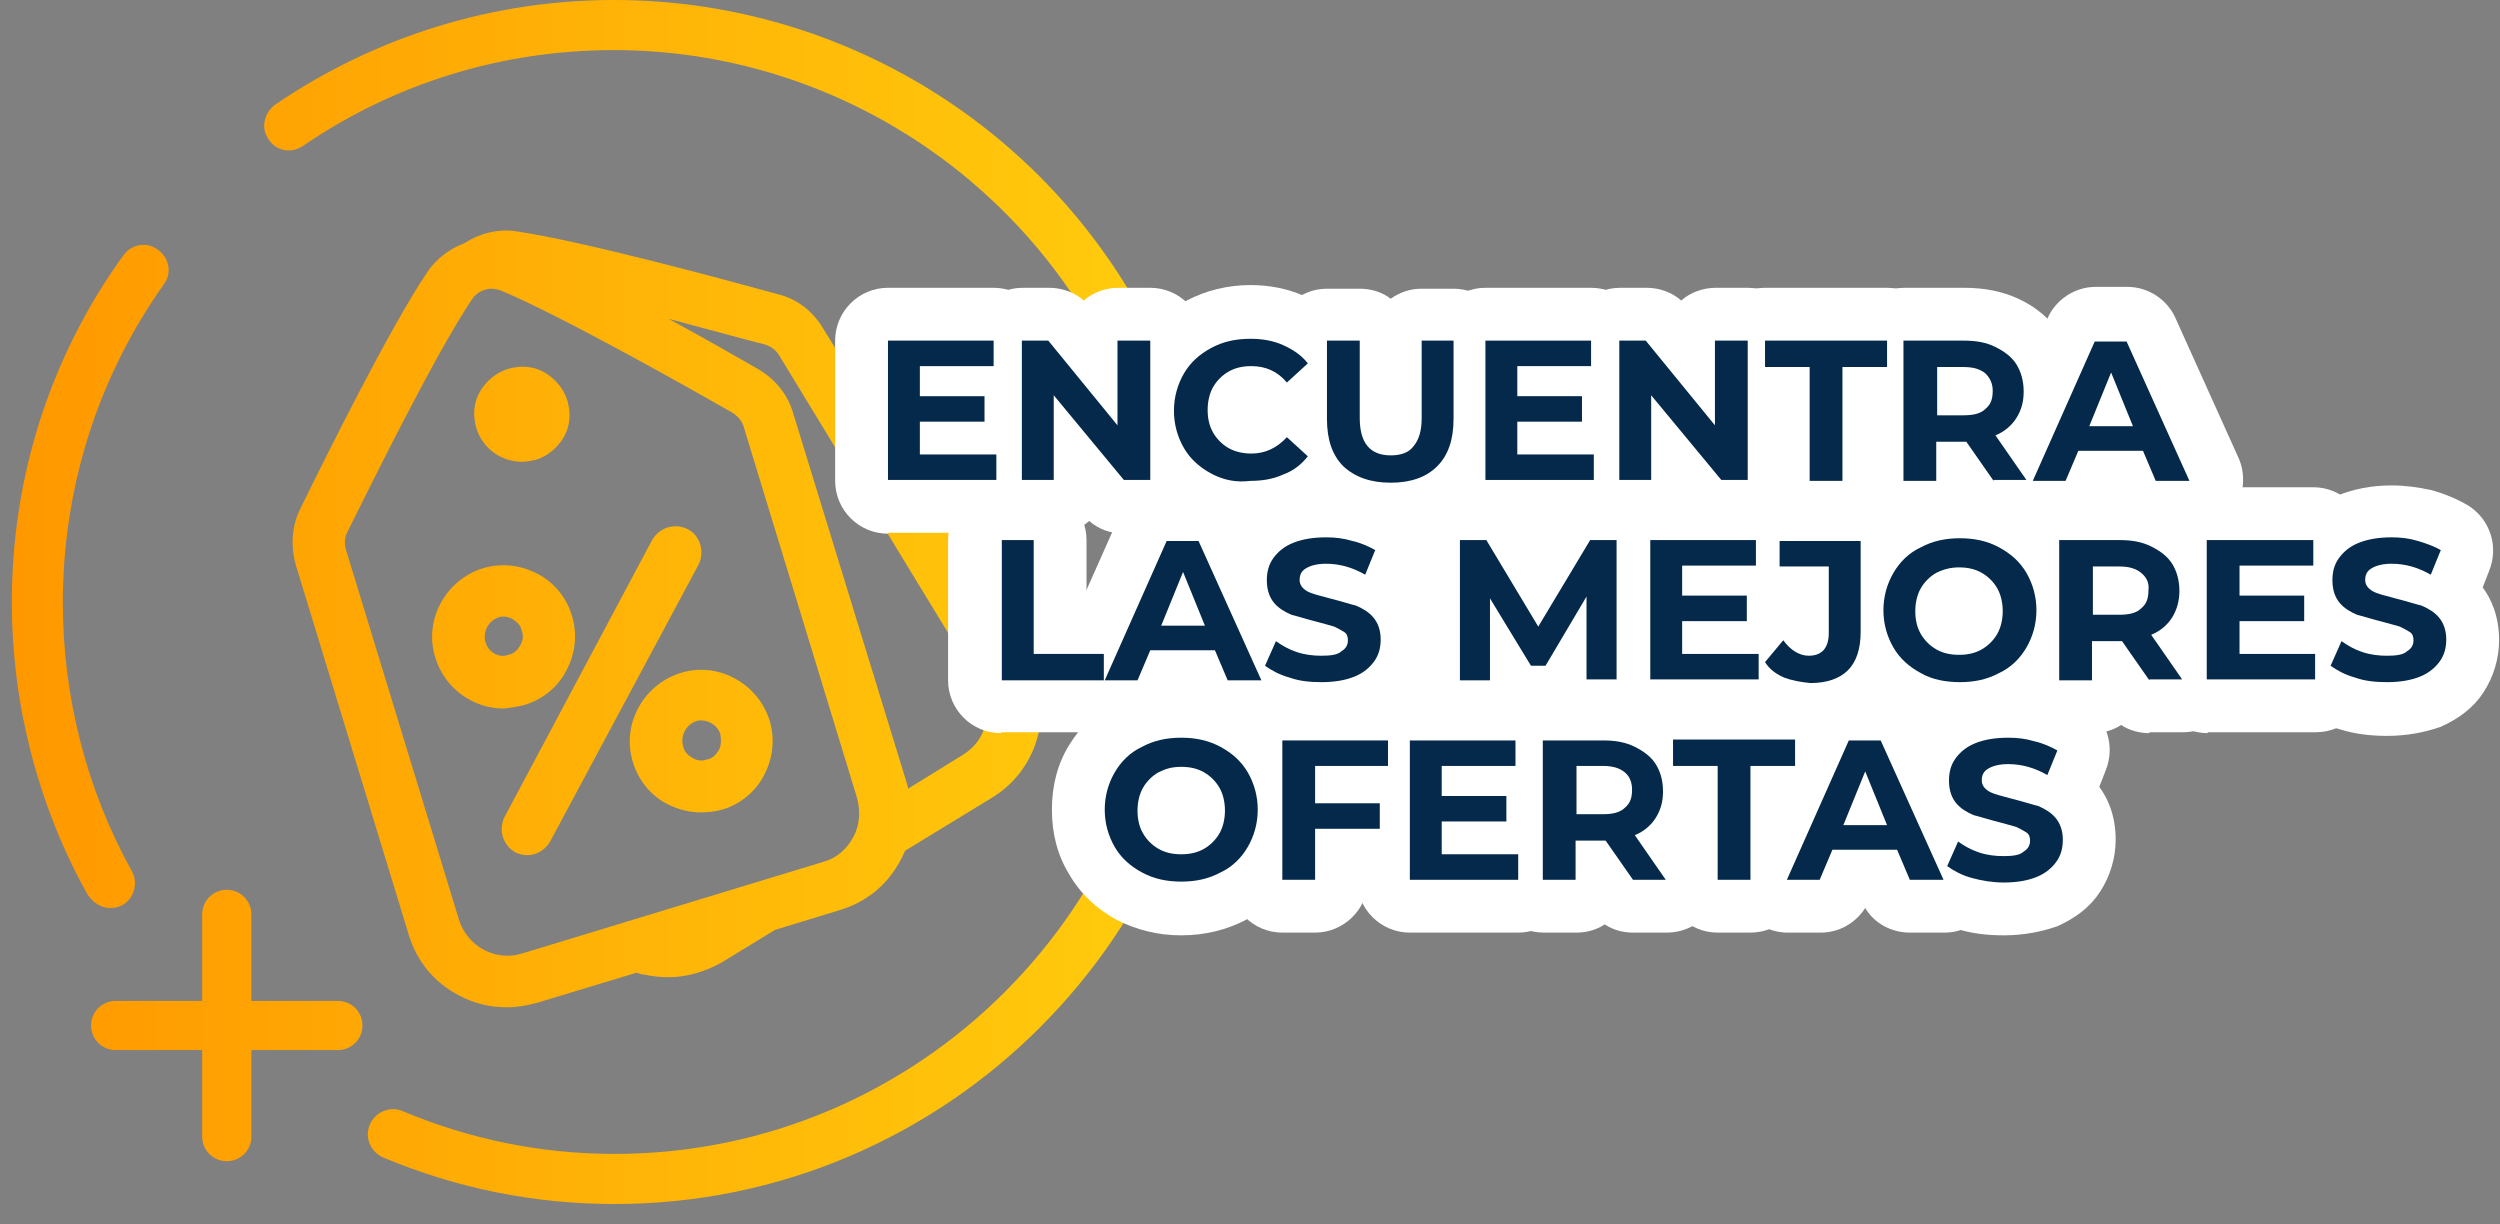 <?xml version="1.0" encoding="utf-8"?>
<!-- Generator: Adobe Illustrator 21.0.2, SVG Export Plug-In . SVG Version: 6.00 Build 0)  -->
<svg version="1.1" id="Capa_1" xmlns="http://www.w3.org/2000/svg" xmlns:xlink="http://www.w3.org/1999/xlink" x="0px" y="0px"
	 viewBox="0 0 274.5 134.4" style="enable-background:new 0 0 274.5 134.4;" xml:space="preserve">
<rect x="0" y="0" width="274.5" height="134.4" fill="#808080" stroke="none"/>
<style type="text/css">
	.st0{fill:url(#SVGID_1_);}
	.st1{fill:#FFFFFF;}
	.st2{fill:#04294B;}
</style>
<g>
	<linearGradient id="SVGID_1_" gradientUnits="userSpaceOnUse" x1="1.342" y1="66.103" x2="133.547" y2="66.103">
		<stop  offset="0" style="stop-color:#FF9800"/>
		<stop  offset="1" style="stop-color:#FFCE0D"/>
	</linearGradient>
	<path class="st0" d="M130.8,63.4c-1.5,0-2.7,1.2-2.7,2.7c0,33.4-27.2,60.6-60.6,60.6c-8.1,0-15.9-1.6-23.3-4.7
		c-1.4-0.6-3,0.1-3.6,1.5c-0.6,1.4,0.1,3,1.5,3.6c8.1,3.4,16.6,5.1,25.4,5.1c36.4,0,66.1-29.7,66.1-66.1v0
		C133.5,64.6,132.3,63.4,130.8,63.4z M57.6,77.4c2-0.6,3.7-2,4.6-3.8c1-1.9,1.2-4,0.6-6c-0.6-2-2-3.7-3.8-4.6c-1.9-1-4-1.2-6-0.6
		c-4.1,1.3-6.5,5.7-5.2,9.8c1,3.4,4.2,5.6,7.5,5.6C56.1,77.7,56.9,77.6,57.6,77.4z M53.3,70.5c-0.3-1.1,0.3-2.3,1.4-2.7
		c0.2-0.1,0.4-0.1,0.6-0.1c0.3,0,0.7,0.1,1,0.3c0.5,0.3,0.9,0.7,1,1.3v0c0.2,0.6,0.1,1.1-0.2,1.6c-0.3,0.5-0.7,0.9-1.3,1
		C54.8,72.3,53.6,71.6,53.3,70.5z M57.3,50.7c0.5,0,1-0.1,1.5-0.2c1.3-0.4,2.4-1.3,3.1-2.5c0.7-1.2,0.8-2.6,0.4-4c0,0,0,0,0,0
		c-0.4-1.3-1.3-2.4-2.5-3.1c-1.2-0.7-2.6-0.8-4-0.4c-1.3,0.4-2.4,1.3-3.1,2.5c-0.7,1.2-0.8,2.6-0.4,4C53,49.3,55.1,50.7,57.3,50.7z
		 M125.1,47.3l1.8,7.5c0.3,1.3,1.4,2.1,2.7,2.1c0.2,0,0.4,0,0.7-0.1c1.5-0.4,2.4-1.8,2-3.3l-1.8-7.5c-0.4-1.5-1.8-2.4-3.3-2
		C125.7,44.3,124.8,45.8,125.1,47.3z M33.3,16C43.4,9.1,55.2,5.5,67.4,5.5c22.1,0,42.5,12.1,53.2,31.5c0.5,0.9,1.4,1.4,2.4,1.4
		c0.4,0,0.9-0.1,1.3-0.3c1.3-0.7,1.8-2.4,1.1-3.7C113.8,13.2,91.6,0,67.4,0C54.1,0,41.2,4,30.2,11.5c-1.2,0.9-1.6,2.6-0.7,3.8
		C30.3,16.6,32,16.9,33.3,16z M85.4,32.3c-6.2-1.7-21.3-5.8-28.7-6.9c-2-0.3-4,0.2-5.7,1.3c-1.6,0.6-3.1,1.7-4.1,3.2
		C42.8,36,35.8,50.1,33,55.8c-1,2-1.1,4.2-0.5,6.3l12.4,40.6c0.9,2.9,2.8,5.2,5.5,6.6c1.7,0.9,3.4,1.3,5.3,1.3
		c1.1,0,2.2-0.2,3.3-0.5l10.9-3.3c0.3,0.1,0.5,0.2,0.8,0.2c0.9,0.2,1.8,0.3,2.7,0.3c2,0,4-0.6,5.8-1.6l5.9-3.6l7.2-2.2
		c2.9-0.9,5.2-2.8,6.6-5.5c0.2-0.3,0.3-0.7,0.5-1l9.5-5.8c5.3-3.2,7-10.1,3.8-15.4L90.4,36.1C89.3,34.2,87.5,32.8,85.4,32.3z
		 M93.7,91.9c-0.7,1.3-1.8,2.3-3.2,2.7l-33.2,10.1c-2.9,0.9-6-0.8-6.9-3.7L38,60.4c-0.2-0.7-0.2-1.4,0.2-2.1
		c2.2-4.4,9.5-19.3,13.6-25.4c0.5-0.8,1.4-1.2,2.2-1.2c0.3,0,0.7,0.1,1,0.2c6.7,2.8,21.2,11,25.4,13.4c0.6,0.4,1.1,0.9,1.3,1.7
		l12.4,40.6C94.5,89.1,94.4,90.6,93.7,91.9z M108.2,79.5c-0.3,1.4-1.2,2.6-2.5,3.4l-6,3.7c0-0.2-0.1-0.4-0.1-0.5L87.1,45.4
		c-0.6-2.1-2-3.8-3.9-4.9c-2.3-1.3-5.9-3.4-9.8-5.5c4.5,1.2,8.5,2.3,10.5,2.8c0.7,0.2,1.3,0.6,1.7,1.3l22.1,36.3
		C108.3,76.6,108.6,78,108.2,79.5z M75.5,58.1c-1.4-0.7-3.1-0.2-3.9,1.2L55.4,89.7c-0.7,1.4-0.2,3.1,1.2,3.9
		c0.4,0.2,0.9,0.3,1.3,0.3c1,0,2-0.6,2.5-1.5L76.7,62C77.4,60.6,76.9,58.8,75.5,58.1z M84.5,79.1c-1.3-4.1-5.7-6.5-9.8-5.2
		c-4.1,1.3-6.5,5.7-5.2,9.8c0.6,2,2,3.7,3.8,4.6c1.2,0.6,2.4,0.9,3.7,0.9c0.8,0,1.5-0.1,2.3-0.3c2-0.6,3.7-2,4.6-3.8
		C84.9,83.2,85.1,81.1,84.5,79.1L84.5,79.1z M78.9,82.4c-0.3,0.5-0.7,0.9-1.3,1c-0.6,0.2-1.1,0.1-1.6-0.2c-0.5-0.3-0.9-0.7-1-1.3
		c-0.3-1.1,0.3-2.3,1.4-2.7c0.2-0.1,0.4-0.1,0.6-0.1c0.9,0,1.8,0.6,2.1,1.5C79.2,81.3,79.2,81.9,78.9,82.4z M12.1,99.7
		c0.5,0,0.9-0.1,1.3-0.3c1.3-0.7,1.8-2.4,1.1-3.7c-5-9-7.6-19.2-7.6-29.5c0-12.6,3.8-24.7,11.1-35c0.9-1.2,0.6-2.9-0.7-3.8
		c-1.2-0.9-2.9-0.6-3.8,0.7C5.5,39.2,1.3,52.4,1.3,66.1c0,11.3,2.9,22.4,8.3,32.1C10.2,99.1,11.1,99.7,12.1,99.7z M37.1,109.9h-9.5
		v-9.5c0-1.5-1.2-2.7-2.7-2.7s-2.7,1.2-2.7,2.7v9.5h-9.5c-1.5,0-2.7,1.2-2.7,2.7c0,1.5,1.2,2.7,2.7,2.7h9.5v9.5
		c0,1.5,1.2,2.7,2.7,2.7s2.7-1.2,2.7-2.7v-9.5h9.5c1.5,0,2.7-1.2,2.7-2.7C39.8,111.1,38.6,109.9,37.1,109.9z"/>
	<g>
		<g>
			<g>
				<path class="st1" d="M97.5,58.6c-3.2,0-5.8-2.6-5.8-5.8V37.4c0-3.2,2.6-5.8,5.8-5.8h11.6c3.2,0,5.8,2.6,5.8,5.8v2.8
					c0,1.2-0.3,2.3-0.9,3.2c0,0,0,2.9,0,2.9c0.8,1,1.2,2.2,1.2,3.6v2.8c0,3.2-2.6,5.8-5.8,5.8H97.5z"/>
			</g>
			<g>
				<path class="st1" d="M123.4,58.6c-1.4,0-2.8-0.5-3.8-1.4c-1,0.9-2.4,1.4-3.8,1.4h-3.5c-3.2,0-5.8-2.6-5.8-5.8V37.4
					c0-3.2,2.6-5.8,5.8-5.8h2.9c1.4,0,2.8,0.5,3.8,1.4c1-0.9,2.4-1.4,3.8-1.4h3.5c3.2,0,5.8,2.6,5.8,5.8v15.3c0,3.2-2.6,5.8-5.8,5.8
					H123.4z"/>
			</g>
			<g>
				<path class="st1" d="M137.3,58.9c-2.5,0-4.9-0.6-7-1.7c-2.2-1.2-4-2.9-5.2-5c-1.3-2.1-1.9-4.5-1.9-7.1c0-2.6,0.6-5,1.9-7.1
					c1.3-2.1,3-3.8,5.2-5c2.1-1.1,4.5-1.7,7-1.7c2.1,0,4.1,0.4,5.9,1.2c1.9,0.8,3.5,2.1,4.9,3.6c2,2.4,1.8,5.9-0.5,8l-1,0.9l1,0.9
					c2.3,2.1,2.5,5.6,0.6,8c-1.3,1.6-3,2.9-4.9,3.7C141.4,58.5,139.4,58.9,137.3,58.9z"/>
			</g>
			<g>
				<path class="st1" d="M152.7,58.9c-4.7,0-7.6-1.9-9.2-3.5c-1.6-1.6-3.6-4.5-3.6-9.3v-8.6c0-3.2,2.6-5.8,5.8-5.8h3.6
					c1.3,0,2.5,0.4,3.4,1.1c1-0.7,2.1-1.1,3.4-1.1h3.5c3.2,0,5.8,2.6,5.8,5.8V46c0,4.8-1.9,7.7-3.6,9.3
					C160.3,57,157.4,58.9,152.7,58.9z M155.1,46.2L155.1,46.2z"/>
			</g>
			<g>
				<path class="st1" d="M163.1,58.6c-3.2,0-5.8-2.6-5.8-5.8V37.4c0-3.2,2.6-5.8,5.8-5.8h11.6c3.2,0,5.8,2.6,5.8,5.8v2.8
					c0,1.2-0.3,2.3-0.9,3.2c0,0,0,2.9,0,2.9c0.8,1,1.2,2.2,1.2,3.6v2.8c0,3.2-2.6,5.8-5.8,5.8H163.1z"/>
			</g>
			<g>
				<path class="st1" d="M189,58.6c-1.4,0-2.8-0.5-3.8-1.4c-1,0.9-2.4,1.4-3.8,1.4h-3.5c-3.2,0-5.8-2.6-5.8-5.8V37.4
					c0-3.2,2.6-5.8,5.8-5.8h2.9c1.4,0,2.8,0.5,3.8,1.4c1-0.9,2.4-1.4,3.8-1.4h3.5c3.2,0,5.8,2.6,5.8,5.8v15.3c0,3.2-2.6,5.8-5.8,5.8
					H189z"/>
			</g>
			<g>
				<path class="st1" d="M198.7,58.6c-3.2,0-5.8-2.6-5.8-5.8v-6.7c-2.8-0.4-4.9-2.9-4.9-5.8v-2.9c0-3.2,2.6-5.8,5.8-5.8h13.4
					c3.2,0,5.8,2.6,5.8,5.8v2.9c0,2.9-2.1,5.3-4.9,5.8v6.7c0,3.2-2.6,5.8-5.8,5.8H198.7z"/>
			</g>
			<g>
				<path class="st1" d="M218.9,58.6c-1.1,0-2.2-0.3-3.1-0.9c-0.9,0.6-2,0.9-3.1,0.9h-3.6c-3.2,0-5.8-2.6-5.8-5.8V37.4
					c0-3.2,2.6-5.8,5.8-5.8h6.6c2.2,0,4.2,0.4,5.9,1.2c2,0.9,3.6,2.3,4.8,4.1c1.2,1.8,1.8,3.9,1.8,6.1c0,2-0.5,3.9-1.4,5.5l0.6,0.9
					c1.2,1.8,1.4,4.1,0.4,6c-1,1.9-3,3.1-5.2,3.1H218.9z"/>
			</g>
			<g>
				<path class="st1" d="M236.7,58.6c-2,0-3.9-1-4.9-2.7c-1.1,1.7-2.9,2.7-4.9,2.7h-3.6c-2,0-3.8-1-4.9-2.7
					c-1.1-1.7-1.2-3.8-0.4-5.6l6.8-15.3c0.9-2.1,3-3.5,5.3-3.5h3.5c2.3,0,4.4,1.4,5.3,3.5l6.9,15.3c0.8,1.8,0.6,3.9-0.4,5.6
					c-1.1,1.7-2.9,2.7-4.9,2.7H236.7z"/>
			</g>
			<g>
				<path class="st1" d="M109.9,80.5c-3.2,0-5.8-2.6-5.8-5.8V59.3c0-3.2,2.6-5.8,5.8-5.8h3.6c3.2,0,5.8,2.6,5.8,5.8v6.6h1.8
					c3.2,0,5.8,2.6,5.8,5.8v2.9c0,3.2-2.6,5.8-5.8,5.8H109.9z"/>
			</g>
			<g>
				<path class="st1" d="M134.7,80.5c-2,0-3.9-1-4.9-2.7c-1.1,1.7-2.9,2.7-4.9,2.7h-3.6c-2,0-3.8-1-4.9-2.7
					c-1.1-1.7-1.2-3.8-0.4-5.6l6.8-15.3c0.9-2.1,3-3.5,5.3-3.5h3.5c2.3,0,4.4,1.4,5.3,3.5l6.9,15.3c0.8,1.8,0.6,3.9-0.4,5.6
					c-1.1,1.7-2.9,2.7-4.9,2.7H134.7z"/>
			</g>
			<g>
				<path class="st1" d="M145.1,80.8c-1.8,0-3.5-0.2-5.1-0.7c-1.9-0.5-3.4-1.3-4.7-2.3c-2.2-1.7-2.9-4.6-1.8-7l1-2.1
					c-0.6-1.2-1.2-2.8-1.2-4.8c0-2,0.6-4,1.7-5.7c1.1-1.7,2.7-3,4.7-3.8c1.7-0.7,3.7-1.1,5.9-1.1c1.5,0,2.9,0.2,4.3,0.5
					c1.5,0.4,2.9,1,4.1,1.7c2.4,1.5,3.4,4.5,2.3,7.2l-0.7,1.8c0.9,1.2,1.8,3.1,1.8,5.8c0,2-0.6,4-1.7,5.7c-1.1,1.7-2.7,2.9-4.7,3.8
					C149.3,80.4,147.3,80.8,145.1,80.8z"/>
			</g>
			<g>
				<path class="st1" d="M174.2,80.5c-1.6,0-3-0.6-4.1-1.6c-0.2,0-0.3,0-0.5,0h-1.6c-0.1,0-0.3,0-0.4,0c-1.1,1-2.5,1.6-4.1,1.6h-3.3
					c-3.2,0-5.8-2.6-5.8-5.8V59.3c0-3.2,2.6-5.8,5.8-5.8h2.9c2,0,4,1.1,5,2.8l0.7,1.2l0.7-1.1c1.1-1.8,3-2.9,5-2.9h2.9
					c3.2,0,5.8,2.6,5.8,5.8l0,15.3c0,1.6-0.6,3-1.7,4.1c-1.1,1.1-2.6,1.7-4.1,1.7H174.2z"/>
			</g>
			<g>
				<path class="st1" d="M181.2,80.5c-3.2,0-5.8-2.6-5.8-5.8V59.3c0-3.2,2.6-5.8,5.8-5.8h11.6c3.2,0,5.8,2.6,5.8,5.8v2.8
					c0,1.2-0.3,2.3-0.9,3.2c0,0,0,2.9,0,2.9c0.8,1,1.2,2.2,1.2,3.6v2.8c0,3.2-2.6,5.8-5.8,5.8H181.2z"/>
			</g>
			<g>
				<path class="st1" d="M198.7,80.8c-1.9,0-3.6-0.4-5.2-1.1c-1.8-0.8-3.2-1.9-4.4-3.4c-1.7-2.2-1.6-5.2,0.1-7.3l2-2.4
					c0,0,0.1-0.1,0.1-0.1c-1.1-1.1-1.9-2.6-1.9-4.3v-2.8c0-3.2,2.6-5.8,5.8-5.8h8.9c3.2,0,5.8,2.6,5.8,5.8v10c0,4.3-1.7,6.9-3.1,8.4
					C205.6,79.1,203,80.8,198.7,80.8z"/>
			</g>
			<g>
				<path class="st1" d="M215.2,80.8c-2.6,0-4.9-0.6-7.1-1.7c-2.2-1.2-4-2.9-5.2-5c-1.3-2.1-1.9-4.5-1.9-7.1c0-2.6,0.6-5,1.9-7.1
					c1.3-2.1,3-3.8,5.2-5c2.1-1.1,4.5-1.7,7.1-1.7c2.6,0,4.9,0.6,7.1,1.7c2.2,1.2,4,2.9,5.2,5c1.3,2.1,1.9,4.5,1.9,7.1
					s-0.7,5-1.9,7.1c-1.3,2.1-3,3.8-5.2,5C220.1,80.2,217.7,80.8,215.2,80.8z"/>
			</g>
			<g>
				<path class="st1" d="M236,80.5c-1.1,0-2.2-0.3-3.1-0.9c-0.9,0.6-2,0.9-3.1,0.9h-3.6c-3.2,0-5.8-2.6-5.8-5.8V59.3
					c0-3.2,2.6-5.8,5.8-5.8h6.6c2.2,0,4.2,0.4,5.9,1.2c2,0.9,3.6,2.3,4.8,4.1c1.2,1.8,1.8,3.9,1.8,6.1c0,2-0.5,3.9-1.4,5.5l0.6,0.9
					c1.2,1.8,1.4,4.1,0.4,6c-1,1.9-3,3.1-5.2,3.1H236z"/>
			</g>
			<g>
				<path class="st1" d="M242.4,80.5c-3.2,0-5.8-2.6-5.8-5.8V59.3c0-3.2,2.6-5.8,5.8-5.8H254c3.2,0,5.8,2.6,5.8,5.8v2.8
					c0,1.2-0.3,2.3-0.9,3.2c0,0,0,2.9,0,2.9c0.8,1,1.2,2.2,1.2,3.6v2.8c0,3.2-2.6,5.8-5.8,5.8H242.4z"/>
			</g>
			<g>
				<path class="st1" d="M262.1,80.8c-1.8,0-3.5-0.2-5.1-0.7c-1.9-0.5-3.4-1.3-4.7-2.3c-2.2-1.7-2.9-4.6-1.8-7l1-2.1
					c-0.6-1.2-1.2-2.8-1.2-4.8c0-2,0.6-4,1.7-5.7c1.1-1.7,2.7-3,4.7-3.8c1.7-0.7,3.7-1.1,5.9-1.1c1.5,0,2.9,0.2,4.3,0.5
					c1.5,0.4,2.9,1,4.1,1.7c2.4,1.5,3.4,4.5,2.3,7.2l-0.7,1.8c0.9,1.2,1.8,3.1,1.8,5.8c0,2-0.6,4-1.7,5.7c-1.1,1.7-2.7,2.9-4.7,3.8
					C266.3,80.4,264.3,80.8,262.1,80.8z"/>
			</g>
			<g>
				<path class="st1" d="M129.7,102.7c-2.6,0-4.9-0.6-7.1-1.7c-2.2-1.2-4-2.9-5.2-5c-1.3-2.1-1.9-4.5-1.9-7.1c0-2.6,0.6-5,1.9-7.1
					c1.3-2.1,3-3.8,5.2-5c2.1-1.1,4.5-1.7,7.1-1.7c2.6,0,4.9,0.6,7.1,1.7c2.2,1.2,4,2.9,5.2,5c1.3,2.1,1.9,4.5,1.9,7.1
					s-0.7,5-1.9,7.1c-1.3,2.1-3,3.8-5.2,5C134.7,102.1,132.3,102.7,129.7,102.7z"/>
			</g>
			<g>
				<path class="st1" d="M140.8,102.4c-3.2,0-5.8-2.6-5.8-5.8V81.3c0-3.2,2.6-5.8,5.8-5.8h11.6c3.2,0,5.8,2.6,5.8,5.8v2.8
					c0,1.2-0.4,2.3-1,3.3c0,0.3,0.1,0.5,0.1,0.8V91c0,3.2-2.6,5.8-5.8,5.8h-1.3c-0.1,3.1-2.7,5.6-5.8,5.6H140.8z"/>
			</g>
			<g>
				<path class="st1" d="M154.8,102.4c-3.2,0-5.8-2.6-5.8-5.8V81.3c0-3.2,2.6-5.8,5.8-5.8h11.6c3.2,0,5.8,2.6,5.8,5.8v2.8
					c0,1.2-0.3,2.3-0.9,3.2c0,0,0,2.9,0,2.9c0.8,1,1.2,2.2,1.2,3.6v2.8c0,3.2-2.6,5.8-5.8,5.8H154.8z"/>
			</g>
			<g>
				<path class="st1" d="M179.3,102.4c-1.1,0-2.2-0.3-3.1-0.9c-0.9,0.6-2,0.9-3.1,0.9h-3.6c-3.2,0-5.8-2.6-5.8-5.8V81.3
					c0-3.2,2.6-5.8,5.8-5.8h6.6c2.2,0,4.2,0.4,5.9,1.2c2,0.9,3.6,2.3,4.8,4.1c1.2,1.8,1.8,3.9,1.8,6.1c0,2-0.5,3.9-1.4,5.5l0.6,0.9
					c1.2,1.8,1.4,4.1,0.4,6c-1,1.9-3,3.1-5.2,3.1H179.3z"/>
			</g>
			<g>
				<path class="st1" d="M188.6,102.4c-3.2,0-5.8-2.6-5.8-5.8v-6.7c-2.8-0.4-4.9-2.9-4.9-5.8v-2.9c0-3.2,2.6-5.8,5.8-5.8h13.4
					c3.2,0,5.8,2.6,5.8,5.8v2.9c0,2.9-2.1,5.3-4.9,5.8v6.7c0,3.2-2.6,5.8-5.8,5.8H188.6z"/>
			</g>
			<g>
				<path class="st1" d="M209.7,102.4c-2,0-3.9-1-4.9-2.7c-1.1,1.7-2.9,2.7-4.9,2.7h-3.6c-2,0-3.8-1-4.9-2.7
					c-1.1-1.7-1.2-3.8-0.4-5.6l6.8-15.3c0.9-2.1,3-3.5,5.3-3.5h3.5c2.3,0,4.4,1.4,5.3,3.5l6.9,15.3c0.8,1.8,0.6,3.9-0.4,5.6
					c-1.1,1.7-2.9,2.7-4.9,2.7H209.7z"/>
			</g>
			<g>
				<path class="st1" d="M220,102.7c-1.8,0-3.5-0.2-5.1-0.7c-1.9-0.5-3.4-1.3-4.7-2.3c-2.2-1.7-2.9-4.6-1.8-7l1-2.1
					c-0.6-1.2-1.2-2.8-1.2-4.8c0-2,0.6-4,1.7-5.7c1.1-1.7,2.7-3,4.7-3.8c1.7-0.7,3.7-1.1,5.9-1.1c1.5,0,2.9,0.2,4.3,0.5
					c1.5,0.4,2.9,1,4.1,1.7c2.4,1.5,3.4,4.5,2.3,7.2l-0.7,1.8c0.9,1.2,1.8,3.1,1.8,5.8c0,2-0.6,4-1.7,5.7c-1.1,1.7-2.7,2.9-4.7,3.8
					C224.2,102.3,222.2,102.7,220,102.7z"/>
			</g>
		</g>
		<g>
			<g>
				<path class="st2" d="M109.4,49.9v2.8H97.5V37.4h11.6v2.8H101v3.3h7.1v2.8H101v3.6H109.4z"/>
			</g>
			<g>
				<path class="st2" d="M126.3,37.4v15.3h-2.9l-7.7-9.3v9.3h-3.5V37.4h2.9l7.6,9.3v-9.3H126.3z"/>
			</g>
			<g>
				<path class="st2" d="M133,52c-1.3-0.7-2.3-1.6-3-2.8c-0.7-1.2-1.1-2.6-1.1-4.1c0-1.5,0.4-2.9,1.1-4.1c0.7-1.2,1.7-2.1,3-2.8
					c1.3-0.7,2.7-1,4.3-1c1.3,0,2.5,0.2,3.6,0.7c1.1,0.5,2,1.1,2.7,2l-2.3,2.1c-1-1.2-2.3-1.8-3.9-1.8c-1,0-1.8,0.2-2.5,0.6
					c-0.7,0.4-1.3,1-1.7,1.7c-0.4,0.7-0.6,1.6-0.6,2.5c0,1,0.2,1.8,0.6,2.5c0.4,0.7,1,1.3,1.7,1.7c0.7,0.4,1.6,0.6,2.5,0.6
					c1.5,0,2.8-0.6,3.9-1.8l2.3,2.1c-0.7,0.9-1.6,1.6-2.7,2c-1.1,0.5-2.3,0.7-3.6,0.7C135.7,53,134.3,52.7,133,52z"/>
			</g>
			<g>
				<path class="st2" d="M147.5,51.2c-1.2-1.2-1.8-2.9-1.8-5.2v-8.6h3.6v8.5c0,2.7,1.1,4.1,3.4,4.1c1.1,0,2-0.3,2.5-1
					c0.6-0.7,0.9-1.7,0.9-3.1v-8.5h3.5V46c0,2.3-0.6,4-1.8,5.2c-1.2,1.2-2.9,1.8-5.1,1.8C150.5,53,148.8,52.4,147.5,51.2z"/>
			</g>
			<g>
				<path class="st2" d="M175,49.9v2.8h-11.9V37.4h11.6v2.8h-8.1v3.3h7.1v2.8h-7.1v3.6H175z"/>
			</g>
			<g>
				<path class="st2" d="M191.9,37.4v15.3H189l-7.7-9.3v9.3h-3.5V37.4h2.9l7.6,9.3v-9.3H191.9z"/>
			</g>
			<g>
				<path class="st2" d="M198.7,40.3h-4.9v-2.9h13.4v2.9h-4.9v12.5h-3.6V40.3z"/>
			</g>
			<g>
				<path class="st2" d="M218.9,52.8l-3-4.3h-0.2h-3.1v4.3h-3.6V37.4h6.6c1.4,0,2.5,0.2,3.5,0.7c1,0.5,1.8,1.1,2.3,1.9
					c0.5,0.8,0.8,1.8,0.8,3s-0.3,2.1-0.8,2.9c-0.5,0.8-1.3,1.5-2.3,1.9l3.4,4.9H218.9z M218,41c-0.6-0.5-1.4-0.7-2.4-0.7h-2.9v5.3
					h2.9c1.1,0,1.9-0.2,2.4-0.7c0.6-0.5,0.8-1.1,0.8-2C218.8,42.1,218.5,41.5,218,41z"/>
			</g>
			<g>
				<path class="st2" d="M235.3,49.5h-7.1l-1.4,3.3h-3.6l6.8-15.3h3.5l6.9,15.3h-3.7L235.3,49.5z M234.2,46.8l-2.4-5.9l-2.4,5.9
					H234.2z"/>
			</g>
			<g>
				<path class="st2" d="M109.9,59.3h3.6v12.5h7.7v2.9h-11.2V59.3z"/>
			</g>
			<g>
				<path class="st2" d="M133.4,71.4h-7.1l-1.4,3.3h-3.6l6.8-15.3h3.5l6.9,15.3h-3.7L133.4,71.4z M132.3,68.7l-2.4-5.9l-2.4,5.9
					H132.3z"/>
			</g>
			<g>
				<path class="st2" d="M141.6,74.4c-1.1-0.3-2-0.8-2.7-1.3l1.2-2.7c0.7,0.5,1.4,0.9,2.3,1.2c0.9,0.3,1.8,0.4,2.7,0.4
					c1,0,1.8-0.1,2.2-0.5c0.5-0.3,0.7-0.7,0.7-1.2c0-0.4-0.1-0.7-0.4-0.9c-0.3-0.2-0.7-0.4-1.1-0.6c-0.4-0.1-1-0.3-1.8-0.5
					c-1.2-0.3-2.1-0.6-2.9-0.8c-0.7-0.3-1.4-0.7-1.9-1.3c-0.5-0.6-0.8-1.4-0.8-2.5c0-0.9,0.2-1.7,0.7-2.4c0.5-0.7,1.2-1.3,2.2-1.7
					c1-0.4,2.2-0.6,3.6-0.6c1,0,1.9,0.1,2.9,0.4c0.9,0.2,1.8,0.6,2.5,1l-1.1,2.7c-1.4-0.8-2.8-1.2-4.3-1.2c-1,0-1.7,0.2-2.2,0.5
					c-0.5,0.3-0.7,0.7-0.7,1.3c0,0.5,0.3,0.9,0.8,1.2c0.5,0.3,1.4,0.5,2.5,0.8c1.2,0.3,2.1,0.6,2.9,0.8c0.7,0.3,1.4,0.7,1.9,1.3
					c0.5,0.6,0.8,1.4,0.8,2.4c0,0.9-0.2,1.7-0.7,2.4s-1.2,1.3-2.2,1.7c-1,0.4-2.2,0.6-3.6,0.6C143.9,74.9,142.7,74.8,141.6,74.4z"/>
			</g>
			<g>
				<path class="st2" d="M174.2,74.7l0-9.2l-4.5,7.6h-1.6l-4.5-7.4v9h-3.3V59.3h2.9l5.7,9.5l5.7-9.5h2.9l0,15.3H174.2z"/>
			</g>
			<g>
				<path class="st2" d="M193.1,71.8v2.8h-11.9V59.3h11.6v2.8h-8.1v3.3h7.1v2.8h-7.1v3.6H193.1z"/>
			</g>
			<g>
				<path class="st2" d="M195.9,74.4c-0.9-0.4-1.6-0.9-2.1-1.7l2-2.4c0.8,1.1,1.8,1.7,2.8,1.7c1.4,0,2.2-0.8,2.2-2.5v-7.3h-5.4v-2.8
					h8.9v10c0,1.9-0.5,3.3-1.4,4.2c-0.9,0.9-2.3,1.4-4.1,1.4C197.7,74.9,196.7,74.7,195.9,74.4z"/>
			</g>
			<g>
				<path class="st2" d="M210.9,73.9c-1.3-0.7-2.3-1.6-3-2.8c-0.7-1.2-1.1-2.6-1.1-4.1c0-1.5,0.4-2.9,1.1-4.1c0.7-1.2,1.7-2.2,3-2.8
					c1.3-0.7,2.7-1,4.3-1c1.6,0,3,0.3,4.3,1c1.3,0.7,2.3,1.6,3,2.8c0.7,1.2,1.1,2.6,1.1,4.1c0,1.5-0.4,2.9-1.1,4.1
					c-0.7,1.2-1.7,2.2-3,2.8c-1.3,0.7-2.7,1-4.3,1C213.6,74.9,212.1,74.6,210.9,73.9z M217.6,71.3c0.7-0.4,1.3-1,1.7-1.7
					c0.4-0.7,0.6-1.6,0.6-2.5c0-0.9-0.2-1.8-0.6-2.5c-0.4-0.7-1-1.3-1.7-1.7c-0.7-0.4-1.5-0.6-2.5-0.6c-0.9,0-1.7,0.2-2.5,0.6
					c-0.7,0.4-1.3,1-1.7,1.7c-0.4,0.7-0.6,1.6-0.6,2.5c0,1,0.2,1.8,0.6,2.5c0.4,0.7,1,1.3,1.7,1.7c0.7,0.4,1.5,0.6,2.5,0.6
					C216.1,71.9,216.9,71.7,217.6,71.3z"/>
			</g>
			<g>
				<path class="st2" d="M236,74.7l-3-4.3h-0.2h-3.1v4.3h-3.6V59.3h6.6c1.4,0,2.5,0.2,3.5,0.7c1,0.5,1.8,1.1,2.3,1.9
					c0.5,0.8,0.8,1.8,0.8,3c0,1.1-0.3,2.1-0.8,2.9c-0.5,0.8-1.3,1.5-2.3,1.9l3.4,4.9H236z M235.1,62.9c-0.6-0.5-1.4-0.7-2.4-0.7
					h-2.9v5.3h2.9c1.1,0,1.9-0.2,2.4-0.7c0.6-0.5,0.8-1.1,0.8-2C236,64,235.7,63.4,235.1,62.9z"/>
			</g>
			<g>
				<path class="st2" d="M254.2,71.8v2.8h-11.9V59.3H254v2.8h-8.1v3.3h7.1v2.8h-7.1v3.6H254.2z"/>
			</g>
			<g>
				<path class="st2" d="M258.6,74.4c-1.1-0.3-2-0.8-2.7-1.3l1.2-2.7c0.7,0.5,1.4,0.9,2.3,1.2c0.9,0.3,1.8,0.4,2.7,0.4
					c1,0,1.8-0.1,2.2-0.5c0.5-0.3,0.7-0.7,0.7-1.2c0-0.4-0.1-0.7-0.4-0.9c-0.3-0.2-0.7-0.4-1.1-0.6c-0.4-0.1-1-0.3-1.8-0.5
					c-1.2-0.3-2.1-0.6-2.9-0.8c-0.7-0.3-1.4-0.7-1.9-1.3c-0.5-0.6-0.8-1.4-0.8-2.5c0-0.9,0.2-1.7,0.7-2.4c0.5-0.7,1.2-1.3,2.2-1.7
					c1-0.4,2.2-0.6,3.6-0.6c1,0,1.9,0.1,2.9,0.4s1.8,0.6,2.5,1l-1.1,2.7c-1.4-0.8-2.8-1.2-4.3-1.2c-1,0-1.7,0.2-2.2,0.5
					c-0.5,0.3-0.7,0.7-0.7,1.3c0,0.5,0.3,0.9,0.8,1.2c0.5,0.3,1.4,0.5,2.5,0.8c1.2,0.3,2.1,0.6,2.9,0.8c0.7,0.3,1.4,0.7,1.9,1.3
					c0.5,0.6,0.8,1.4,0.8,2.4c0,0.9-0.2,1.7-0.7,2.4s-1.2,1.3-2.2,1.7c-1,0.4-2.2,0.6-3.6,0.6C260.9,74.9,259.7,74.8,258.6,74.4z"/>
			</g>
			<g>
				<path class="st2" d="M125.4,95.8c-1.3-0.7-2.3-1.6-3-2.8s-1.1-2.6-1.1-4.1c0-1.5,0.4-2.9,1.1-4.1c0.7-1.2,1.7-2.2,3-2.8
					c1.3-0.7,2.7-1,4.3-1s3,0.3,4.3,1c1.3,0.7,2.3,1.6,3,2.8c0.7,1.2,1.1,2.6,1.1,4.1c0,1.5-0.4,2.9-1.1,4.1s-1.7,2.2-3,2.8
					c-1.3,0.7-2.7,1-4.3,1S126.7,96.5,125.4,95.8z M132.2,93.2c0.7-0.4,1.3-1,1.7-1.7c0.4-0.7,0.6-1.6,0.6-2.5
					c0-0.9-0.2-1.8-0.6-2.5c-0.4-0.7-1-1.3-1.7-1.7c-0.7-0.4-1.5-0.6-2.5-0.6s-1.7,0.2-2.5,0.6c-0.7,0.4-1.3,1-1.7,1.7
					c-0.4,0.7-0.6,1.6-0.6,2.5c0,1,0.2,1.8,0.6,2.5c0.4,0.7,1,1.3,1.7,1.7c0.7,0.4,1.5,0.6,2.5,0.6S131.5,93.6,132.2,93.2z"/>
			</g>
			<g>
				<path class="st2" d="M144.4,84.1v4.1h7.1V91h-7.1v5.6h-3.6V81.3h11.6v2.8H144.4z"/>
			</g>
			<g>
				<path class="st2" d="M166.7,93.8v2.8h-11.9V81.3h11.6v2.8h-8.1v3.3h7.1v2.8h-7.1v3.6H166.7z"/>
			</g>
			<g>
				<path class="st2" d="M179.3,96.6l-3-4.3h-0.2h-3.1v4.3h-3.6V81.3h6.6c1.4,0,2.5,0.2,3.5,0.7c1,0.5,1.8,1.1,2.3,1.9
					c0.5,0.8,0.8,1.8,0.8,3s-0.3,2.1-0.8,2.9c-0.5,0.8-1.3,1.5-2.3,1.9l3.4,4.9H179.3z M178.4,84.8c-0.6-0.5-1.4-0.7-2.4-0.7h-2.9
					v5.3h2.9c1.1,0,1.9-0.2,2.4-0.7c0.6-0.5,0.8-1.1,0.8-2C179.2,86,179,85.3,178.4,84.8z"/>
			</g>
			<g>
				<path class="st2" d="M188.6,84.1h-4.9v-2.9h13.4v2.9h-4.9v12.5h-3.6V84.1z"/>
			</g>
			<g>
				<path class="st2" d="M208.3,93.3h-7.1l-1.4,3.3h-3.6l6.8-15.3h3.5l6.9,15.3h-3.7L208.3,93.3z M207.2,90.6l-2.4-5.9l-2.4,5.9
					H207.2z"/>
			</g>
			<g>
				<path class="st2" d="M216.5,96.4c-1.1-0.3-2-0.8-2.7-1.3l1.2-2.7c0.7,0.5,1.4,0.9,2.3,1.2c0.9,0.3,1.8,0.4,2.7,0.4
					c1,0,1.8-0.1,2.2-0.5c0.5-0.3,0.7-0.7,0.7-1.2c0-0.4-0.1-0.7-0.4-0.9c-0.3-0.2-0.7-0.4-1.1-0.6c-0.4-0.1-1-0.3-1.8-0.5
					c-1.2-0.3-2.1-0.6-2.9-0.8c-0.7-0.3-1.4-0.7-1.9-1.3c-0.5-0.6-0.8-1.4-0.8-2.5c0-0.9,0.2-1.7,0.7-2.4c0.5-0.7,1.2-1.3,2.2-1.7
					c1-0.4,2.2-0.6,3.6-0.6c1,0,1.9,0.1,2.9,0.4c0.9,0.2,1.8,0.6,2.5,1l-1.1,2.7c-1.4-0.8-2.8-1.2-4.3-1.2c-1,0-1.7,0.2-2.2,0.5
					c-0.5,0.3-0.7,0.7-0.7,1.3c0,0.5,0.3,0.9,0.8,1.2c0.5,0.3,1.4,0.5,2.5,0.8c1.2,0.3,2.1,0.6,2.9,0.8c0.7,0.3,1.4,0.7,1.9,1.3
					c0.5,0.6,0.8,1.4,0.8,2.4c0,0.9-0.2,1.7-0.7,2.4s-1.2,1.3-2.2,1.7c-1,0.4-2.2,0.6-3.6,0.6C218.8,96.9,217.6,96.7,216.5,96.4z"/>
			</g>
		</g>
	</g>
</g>
</svg>
